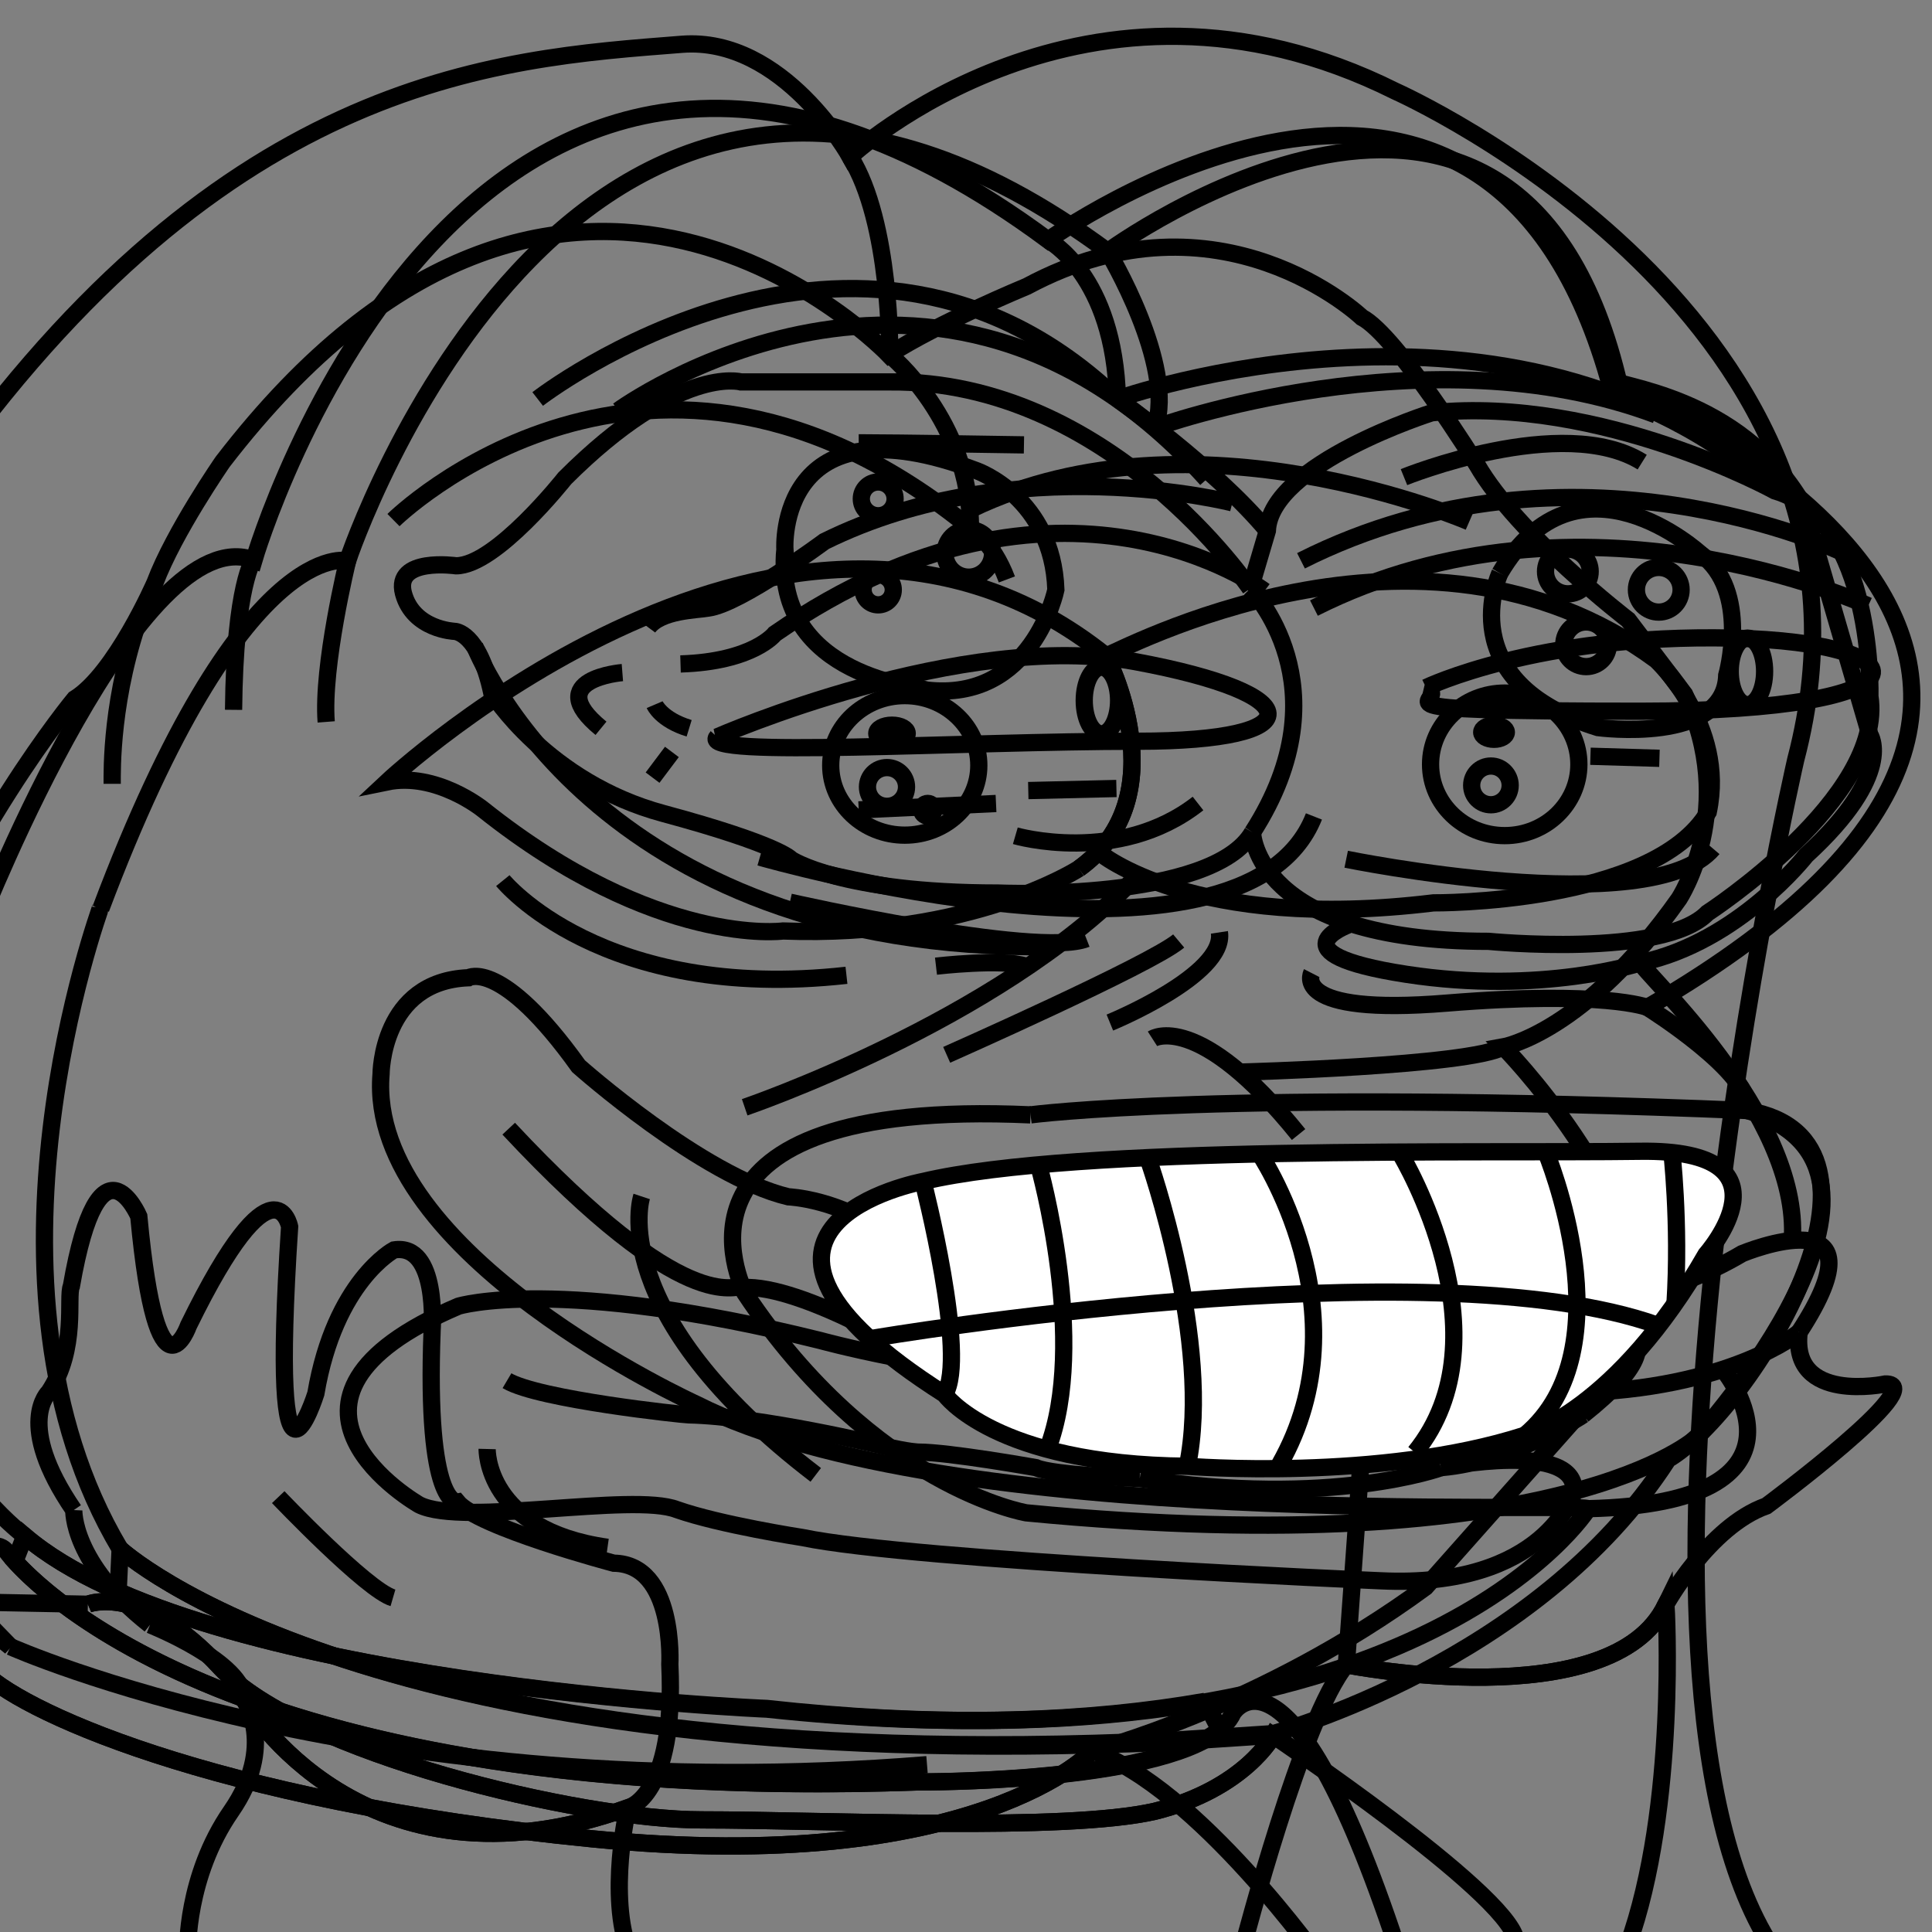 <svg xmlns="http://www.w3.org/2000/svg" version="1.1" id="svg919" width="112" height="112" viewBox="0 0 112 112">
    <rect x="0" y="0" width="112" height="112" fill="#808080" stroke="none"/>
    <g id="variant-monkas" style="fill:none;stroke:black">
        <g id="core-hair-standard" class="hair coloured">
            <path id="path1128-3" d="M -4.512,29.27 C 12.43,4.338 28.68,3.422 39.53,2.567 c 5.89,-0.459 9.75,6.519 9.75,6.519 0,0 13.69,-12.745 31.61,-3.799 0,0 29.91,13.273 23.21,38.753 0,0 -12.23,53.24 -1.1,69.26 H -4.616 Z"/>
            <path id="path1128" d="m 51.58,20.58 c 0,0 0.1,-7.68 -2.3,-11.494"/>
        </g>
        <g id="layer1" class="shirt coloured">
            <path id="path932" d="m 76.62,113.8 c 0,0 -7.23,-10.2 -13.3,-12.3 0,0 -6.66,7.3 -28.97,5.1 C 12.04,104.4 0.81,98.98 -1.059,96.81 l 0.146,16.49 z"/>
        </g>
        <g id="layer6" class="skin coloured">
            <path id="path932-3" d="m 63.32,101.5 c 0,0 -6.66,7.3 -28.97,5.1 C 12.04,104.4 0.807,98.98 -1.059,96.81 -22.09,72.38 4.321,40.52 4.321,40.52 6.673,39.07 8.983,33.78 8.983,33.78 10.1,30.82 12.91,26.77 12.91,26.77 c 19.88,-25.85 38.62,-6.2 38.62,-6.2 2.8,-1.82 8,-3.97 8,-3.97 11.21,-6.01 19.42,1.8 19.42,1.8 2.03,1.06 6.67,8.54 6.67,8.54 2.34,4.07 8.77,9 8.77,9 l 3.27,4.31 c 3.14,6.59 -0.32,11.85 -0.32,11.85 -5.47,7.76 -10.19,8.59 -10.19,8.59 0,0 8.05,8.1 8.59,16.56 l -13.1,14.76 c -9.49,6.97 -19.29,9.49 -19.29,9.49"/>
        </g>
        <g id="layer2" class="lips coloured">
            <path id="path1165" d="m 91.78,82.02 c 0,0 -4,2.7 -8.23,3.06 0,0 7.97,-1.62 7.69,1.44 0,0 -1.66,5.58 -11.2,5.12 0,0 -27.06,-1.16 -33.53,-2.51 0,0 -4.75,-0.73 -7.28,-1.62 -2.55,-0.99 -12.39,0.99 -14.92,-0.27 0,0 -10.63,-6.03 2.27,-11.52 0,0 5.79,-1.78 20.97,1.99 0,0 24.87,6.92 44.32,-1.05 0,0 6.95,-0.24 -0.1,5.36"/>
            <path id="path957" d="m 66.07,85.71 c 0,0 -5.02,-0.18 -6.02,-0.63 0,0 -5.04,-0.9 -6.81,-0.9 0,0 -0.53,0 -2.06,-0.36 0,0 -7.06,-1.71 -11.28,-1.8 -0.28,0 -8.67,-0.89 -10.51,-1.98 m 54.16,5.04 c 0,0 -6.36,2.34 -17.48,0.63"/>
        </g>
        <g id="layer3" class="line">
            <path id="path960" d="m 0.606,95.46 c 0,0 21.074,9.44 53.134,6.84"/>
            <path id="path962" d="m 16.13,86.79 c 0,0 5.14,5.4 6.65,5.84"/>
            <path id="path964" d="m 66.81,60.22 c 0,0 2.63,-1.69 8.47,5.55"/>
            <path id="path966" d="m 71.9,62.15 c 0,0 13.27,-0.35 15.25,-1.46"/>
            <path id="path996" d="m 6.504,45.44 c 0,-0.67 -0.105,-5.09 1.783,-10.16"/>
            <path id="path1000" d="m 22.81,30.15 c 0,0 14.88,-14.69 33.45,0.47"/>
            <path id="path1002" d="m 85.17,30.25 c 0,0 -15.94,-6.94 -28.83,-0.75"/>
            <path id="path1004" d="m 43.17,64.19 c 0,0 14.59,-4.96 22.48,-13.14"/>
            <path id="path1006" d="m 54.26,56.01 c 0,0 3.86,-0.45 5.2,0"/>
            <path id="path1008" d="m 29.15,51.05 c 0,0 5.72,7.07 19.92,5.49"/>
            <path id="path1010" d="m 56.26,30.62 c 0,0 1.27,0.73 2.11,2.97"/>
            <path id="path992" d="m -0.232,94.74 c 0,0 -0.02,0.11 -0.04,0.18 0,0 0,0 0.02,0 0,0 0,0 0,0 h 0.117 c 0,0 0,0 0,0 0,-0.1 0,-0.1 0,-0.1 z m 0.4,0.27 c 0,0 0,0.1 0,0.1 0,0 0,0 0,0 l 0.447,0.36 z"/>
            <path id="path998" d="m 51.58,20.58 c 0,0 4.68,3.79 4.68,10.04"/>
        </g>
        <g id="layer4" class="sclera coloured">
            <path id="path1015" d="m 64.12,38.02 c 0,0 4.27,8.13 -1.57,12.33 m 0,0 c 0,0 -6.19,4.03 -17.16,3.62 0,0 -7.31,0.99 -17.41,-7.06 0,0 -2.69,-2.17 -5.55,-1.58 0,0 23.42,-21.95 41.69,-7.31"/>
            <path id="path1013" d="m 63.72,49.42 c 0,0 5.43,4.62 19.38,2.92 0,0 12.73,0.11 15.93,-5.27 1.07,-5.06 -3.02,-8.81 -3.02,-8.81 C 82.3,28.17 64.66,37.91 64.12,38.02 c 0,0 4.27,8.13 -1.57,12.33"/>
        </g>
        <g id="g1053" class="iris coloured">
            <ellipse id="path1026" cx="87.23" cy="44.31" rx="4.299" ry="4.132"/>
            <ellipse id="path1042" cx="52.45" cy="44.37" rx="4.293" ry="4.045"/>
        </g>
        <g id="layer5" class="pupil coloured">
            <ellipse id="path1049" cx="86.43" cy="45.53" rx="1.116" ry="1.123"/>
            <ellipse id="path1051" cx="51.42" cy="45.62" rx="1.132" ry="1.123"/>
            <ellipse id="path1053" cx="53.78" cy="46.94" rx=".358" ry=".365"/>
            <ellipse id="path1055" cx="51.71" cy="42.52" rx=".883" ry=".482"/>
            <ellipse id="path1057" cx="86.61" cy="42.45" rx=".715" ry=".409"/>
        </g>
    </g>
    <g id="variant-swooner" style="fill:none;stroke:black">
        <g id="l1" class="shirt coloured">
            <path id="p0" d="M 80.96,112.8 H -1.854 V 91.65 c 1.253,-3.13 2.252,-1.69 2.252,-1.69 0,0 10.622,14.84 52.772,13.34 0,0 16.46,0.1 18.31,-4 0,0 3.26,-5.25 9.48,13.5"/>
        </g>
        <g id="l2" class="shirt coloured">
            <path id="p1" d="m 72.01,113 c 0.1,-0.3 3.48,-13.42 6.04,-16.49 0,0 15.37,3.07 18.53,-3.48 0,0 0.7,11.67 -2.22,19.77"/>
        </g>
        <g id="l3" class="shirt coloured">
            <path id="p2" d="m 10.88,113.1 c 0,0 -0.11,-4.3 2.52,-8.1 2.63,-3.8 0.76,-6.44 0.76,-6.44 0.1,0.15 6.88,11.74 22.24,6.24 0,0 -1.19,5.1 0.1,8.4"/>
        </g>
        <g id="l4" class="skin coloured">
            <path id="p3" d="m 69.86,98.63 c -6.57,1.15 -14.91,1.57 -25.41,0.45 0,0 -32.88,-1.37 -43.015,-10.04 L 0.863,90.51 C 3.314,93.22 15.95,104.6 53.17,103.3 c 0,0 13.81,0.1 17.55,-3 L 69.86,98.63 M 1.435,89.04"/>
        </g>
        <g id="l5" class="skin coloured">
            <path id="p4" d="m 79.68,73.73 c 0,0.23 -1.63,22.78 -1.63,22.78 0,0 15.4,3.07 18.51,-3.48 0,0 2.52,-4.56 5.84,-5.73 0,0 9.6,-7.11 6.9,-7.07 0,0 -5.5,1.17 -5,-3"/>
        </g>
        <g id="l7" class="skin coloured">
            <path id="p5" d="m 92.07,87.46 c 0,0 -9.85,15.74 -47.62,11.58 0,0 -32.88,-1.31 -43.015,-10 0,0 -15.655,-11.31 -2.631,-35.52 0.262,-0.66 9.341,-23.55 15.916,-21.05 0,0 12.62,-43.29 46.04,-18.55 0,0 25.05,-18.012 32.49,8.04 0.39,0.46 7.55,0.92 11.25,7.24 l 3.9,13.4 c 0,0 1.5,2.23 -3.7,6.99 0,0 -3.9,5.01 -9.58,6.22 0,0.46 9.28,8.75 8.78,16.09"/>
        </g>
        <g id="l8" class="thin line">
            <path id="p6" d="m 27.51,37.44 c 0,0 6.75,17.77 33.45,17.44"/>
            <path id="p7" d="m 14.72,32.4 c 0,0 -1.11,1.45 -1.18,8.75"/>
            <path id="p8" d="m 31.17,23.13 c 0,0 18.54,-14.405 33.61,0"/>
            <path id="p9" d="m 64.78,23.13 c 0,0 22.94,-8.17 38.12,5.33"/>
            <path id="p10" d="m 64.78,23.13 c 0,0 5.59,3.93 8.69,7.64"/>
            <path id="p11" d="m 60.76,13.92 c 0,0 3.84,2.02 4.02,9.21"/>
            <path id="p12" d="m 78.16,53.62 c 0,0 -4.5,1.65 3.36,2.86 7.86,1.21 13.6,-0.67 13.6,-0.67"/>
        </g>
        <g id="l9" class="lips coloured">
            <path id="p13" d="m 99.98,79.51 c 0,0 6.12,7.63 -7.91,7.95 -0.9,-0.39 -37.15,1.32 -51.69,-6.05 0,0 -19.15,-8.69 -18.29,-19.14 0,0 0,-5.39 5.07,-5.59 0,0 1.9,-1.12 6.38,5.13 0,0 7.17,6.38 12.16,7.57 0,0 3.03,0.11 5.85,2.29 0,0 33.5,10.46 49.45,1 0,0 8.6,-3.57 3.3,4.56"/>
            <path id="p14" class="line" d="m 104.3,77.23 c 0,0 -4,3.33 -13.17,3.52 -9.14,0.21 -32.04,0.92 -37.62,-1.97 0,0 -6.99,-4.34 -10.47,-4.14 -0.46,-0.26 -3.16,1.91 -13.55,-9.21"/>
        </g>
        <g id="l10">
            <g id="l11" class="sclera coloured">
                <path id="p15" d="m 72.61,48.25 c 0,0 0.1,6.32 13.68,6.32 0,0 10.13,0.99 12.69,-1.64 0,0 10.32,-6.71 9.42,-12.57 0,0 0.3,-10.18 -5.5,-11.9 0,0 -10.03,-5.53 -19.9,-4.53 0,0 -9.34,2.95 -9.53,6.84 l -0.99,3.35"/>
                <path id="p16" d="m 72.48,34.12 c 0,0 5.58,5.65 0.13,14.13 M 72.48,34.12 c 0,0 -8.15,-12.11 -20.93,-11.98 h -8.6 c 0,0 -3.6,-1.02 -10.21,5.59 0,0 -4,5.07 -6.3,5.07 0,0 -3.61,-0.52 -3.05,1.6 0.57,2.11 2.96,2.2 2.96,2.2 0,0 1.4,0 2.16,3.57 0,0 3.22,5.18 9.95,6.99 6.75,1.82 7.4,2.66 7.4,2.66 0,0 2.88,1.95 12,1.95 0,0 12.41,0.54 14.75,-3.52"/>
            </g>
            <g id="l12" class="iris coloured">
                <path id="p17" d="m 98.58,32.11 c 0,0 -7.12,-6.55 -11.63,1.12"/>
                <path id="p18" d="m 86.95,33.23 c 0,0 -2.95,6.28 5.69,8.95 0,0 7.34,0.98 7.46,-3.03 0,0 1.4,-4.91 -1.52,-7.04"/>
                <path id="p19" d="m 45.5,31.82 c 0,0 -0.52,-8.94 11.15,-4.52 0,0 4.38,1.58 4.56,6.89 0,0 -1.35,6.55 -7.53,5.81 0,-0.14 -8.88,-0.61 -8.18,-8.18 z"/>
            </g>
            <g id="l13" class="pupil coloured">
                <circle id="p20" cx="90.89" cy="33.13" r="1.295"/>
                <circle id="p21" cx="96.16" cy="34.19" r="1.295"/>
                <circle id="p22" cx="91.95" cy="37.35" r="1.295"/>
                <circle id="p23" cx="50.91" cy="28.92" r=".979"/>
                <circle id="p24" cx="50.91" cy="34.19" r=".874"/>
                <circle id="p25" cx="56.16" cy="32.08" r="1.379"/>
            </g>
        </g>
        <g id="l17" class="skin coloured">
            <path id="p26" d="m 8.697,94.19 c 0,0 5.493,2.18 5.463,4.37 0.1,0.15 6.88,11.74 22.24,6.24 0,0 2.79,-0.6 2.43,-8.32 0,0 0.33,-5.81 -3.25,-5.86 0,0 -7.89,-2.09 -9.07,-3.55 0,0 -1.85,0.3 -1.46,-9.97 0,0 0.39,-5.06 -2.21,-4.64 0,0 -3.42,1.81 -4.53,8.33 0,0 -2.73,8.71 -1.52,-9.68 0,0 -0.88,-4.45 -5.86,5.73 0,0 -1.813,5.12 -2.884,-6.33 0,0 -2.28,-5.3 -3.908,4.05 -0.28,0.61 0.373,3.63 -1.302,6.14 0,0 -2,1.81 1.442,6.84 m 0,0 c 0,0 -0.14,3.07 4.419,6.65"/>
        </g>
    </g>
    <g id="variant-pepelaugh" style="fill:none;stroke:black">
        <g id="l0" class="skin coloured">
            <path id="p1" d="M 5.844,52.68 C 14.05,30.89 20.15,32.51 20.15,32.51 c 0,0 13.45,-40.577 44.07,-17.93 0,0 23.87,-17.537 29.68,7.85 0,0 37,15.43 1.6,35.97 0,0 6.2,3.87 5.8,5.98 9.9,1.69 0.2,17.42 -4.6,20.22 -7.6,11.8 -22.9,15.9 -22.9,15.9 l -6.1,0.4 C 21.27,103.1 6.964,89.8 6.964,89.8 -2.206,74.42 5.844,52.62 5.844,52.57"/>
        </g>
        <g id="l1" class="line">
            <path id="p2" d="m 64.22,14.58 c 0,0 3.98,6.6 2.74,10.21"/>
            <path id="p3" d="m 20.15,32.51 c 0,0 -1.49,6.1 -1.24,9.34"/>
            <path id="p4" d="m 37.2,69.36 c 0,0 -2.23,6.72 10.09,16.14"/>
            <path id="p5" d="m 28.24,84 c 0,0 -0.12,4.7 6.98,5.7"/>
            <path id="p6" d="m 54.88,61.15 c 0,0 11.83,-5.24 13.45,-6.6"/>
            <path id="p7" d="m 64.34,59.28 c 0,0 6.73,-2.75 6.35,-5.23"/>
            <path id="p8" d="m 44.05,49.69 c 0,0 28.01,8.09 32.12,-2.36"/>
            <path id="p9" d="m 78.04,49.81 c 0,0 17.66,3.62 21.26,-0.62"/>
            <path id="p10" d="m 36.08,38.99 c 0,0 -4.73,0.37 -1.24,3.23"/>
            <path id="p11" d="m 37.95,40.85 c 0,0 0.37,0.87 2,1.37"/>
            <path id="p12" d="m 38.95,43.59 -1.12,1.49"/>
            <path id="p13" d="m 49.78,46.95 7.96,-0.37"/>
            <path id="p14" d="m 59.61,45.83 5.11,-0.12"/>
            <path id="p15" d="m 58.86,48.45 c 0,0 5.98,1.74 10.59,-1.87"/>
            <path id="p16" d="m 92.2,43.84 4,0.12"/>
            <path id="p17" d="m 81.39,27.66 c 0,0 9.21,-3.74 13.81,-0.87"/>
            <path id="p18" d="m 49.78,25.67 c 2.24,0 9.58,0.12 9.58,0.12"/>
            <path id="p19" d="m 45.79,52.3 c 0,0 14.32,3.24 17.19,2.12"/>
            <path id="p20" d="m 76.04,56.41 c 0,0 -1.28,2.49 7.84,1.74 C 93,57.41 95.5,58.4 95.5,58.4"/>
        </g>
        <g id="l2" class="skin coloured">
            <path id="p21" d="m 5.094,93 c 0,0 3.11,-1.3 7.706,3.7 4.6,4.9 20.79,8.8 27.88,8.8 7.1,0 21.04,0.7 26.27,-0.5 5.23,-1.3 6.87,-4.4 6.87,-4.4 l -6.1,0.4 C 21.27,103.1 6.964,89.8 6.964,89.8 l -0.13,2.8"/>
        </g>
        <g id="l3" class="line">
            <path id="p22" d="m 35.84,23.8 c 0,0 18.42,-13.45 34.11,3.98"/>
            <path id="p23" d="m 66.96,24.79 c 0,0 15.78,-5.72 29.04,-0.74"/>
            <path id="p24" d="m 106.8,32.02 c 0,0 -15.6,-7.47 -31.38,0.49"/>
            <path id="p25" d="m 108.3,35.12 c 0,0 -16.6,-7.71 -32.13,0.13"/>
            <path id="p26" d="m 73.3,34.26 c 0,0 -11.82,-8.97 -28.38,2.48 0,0 -1.24,1.62 -5.47,1.75"/>
            <path id="p27" d="m 71.44,29.15 c 0,0 -12.58,-3.23 -23.65,2.24 0,0 -4.86,3.61 -6.72,3.86 -0.63,0.12 -2.75,0.12 -3.49,1.12"/>
        </g>
        <g id="l4" class="lips coloured">
            <path id="p28" d="m 101.3,64.38 c 11.2,3.42 -2.9,18.92 -2.9,18.92 0,0 -7.8,7.4 -38.91,4.4 0,0 -8.84,-1.5 -16.31,-12.74 -0.12,-0.37 -5.73,-11.33 16.56,-10.33"/>
            <path id="p29" d="m 59.74,64.63 c 0,0 11.33,-1.5 41.56,-0.25"/>
        </g>
        <g id="l5" style="display:inline;fill:white">
            <path id="p30" d="m 88.4,83.2 c 0,0 5.3,-1.4 10.5,-10.48 0,0 5.4,-6.1 -3.8,-5.98 -9.22,0.13 -32.62,-0.37 -41.59,1.75 m 0,0 c 0,0 -14.06,2.61 1.25,12.34 0,0 2.86,4.07 14.07,4.17 0,0 11.2,0.9 19.57,-1.8"/>
        </g>
        <g id="l6" class="line">
            <path id="p31" d="m 53.51,68.49 c 0,0 2.62,10.2 1.25,12.34"/>
            <path id="p32" d="m 60.23,67.62 c 0,0 2.87,10.22 0.5,16.38"/>
            <path id="p33" d="m 66.58,67.24 c 0,0 3.74,10.6 2.25,17.76"/>
            <path id="p34" d="m 72.93,66.74 c 0,0 6.32,9.22 1.25,18.16"/>
            <path id="p35" d="m 81.24,66.99 c 0,0 6.28,10.46 0.79,17.21"/>
            <path id="p36" d="m 89.6,66.74 c 0,0 4.8,11.45 -1.2,16.46"/>
            <path id="p37" d="m 96.9,66.62 c 0,0 0.5,4.23 0.2,8.97"/>
            <path id="p38" d="m 50.65,77.57 c 0,0 32.23,-5.47 45.45,-0.74"/>
        </g>
        <g id="l7" class="sclera coloured">
            <path id="p39" d="m 41.57,42.72 c 0,0 14.19,-6.23 24.26,-4.36 10.09,1.87 10.34,4.61 0.13,4.61 -10.2,0 -25.52,0.99 -24.39,-0.25 z"/>
            <path id="p40" d="m 82.67,39.86 c 0,0 6.43,-3.12 17.73,-2.87 11.3,0.25 12,4.24 -5.3,4.24 -17.28,0 -10.72,-0.5 -12.43,-1.37 z"/>
        </g>
        <g id="l8" class="iris coloured">
            <ellipse id="p41" cx="101.3" cy="38.92" rx=".996" ry="1.929"/>
            <ellipse id="p42" cx="63.85" cy="40.61" rx=".996" ry="1.929"/>
        </g>
        <g id="l9" class="shirt coloured">
            <path id="p43" d="m 87.87,112.4 0.22,18.4 -96.832,-1.2 -6.868,-37 20.704,0.4 m 82.776,19.4 0.14,0.6 M 5.094,93 c 0,0 3.11,-1.3 7.716,3.7 4.6,4.9 20.79,8.8 27.88,8.8 7.1,0 21.04,0.7 26.27,-0.5 5.22,-1.3 6.84,-4.4 6.84,-4.4 0,0 13.43,9 14.07,11.8"/>
        </g>
    </g>
</svg>
